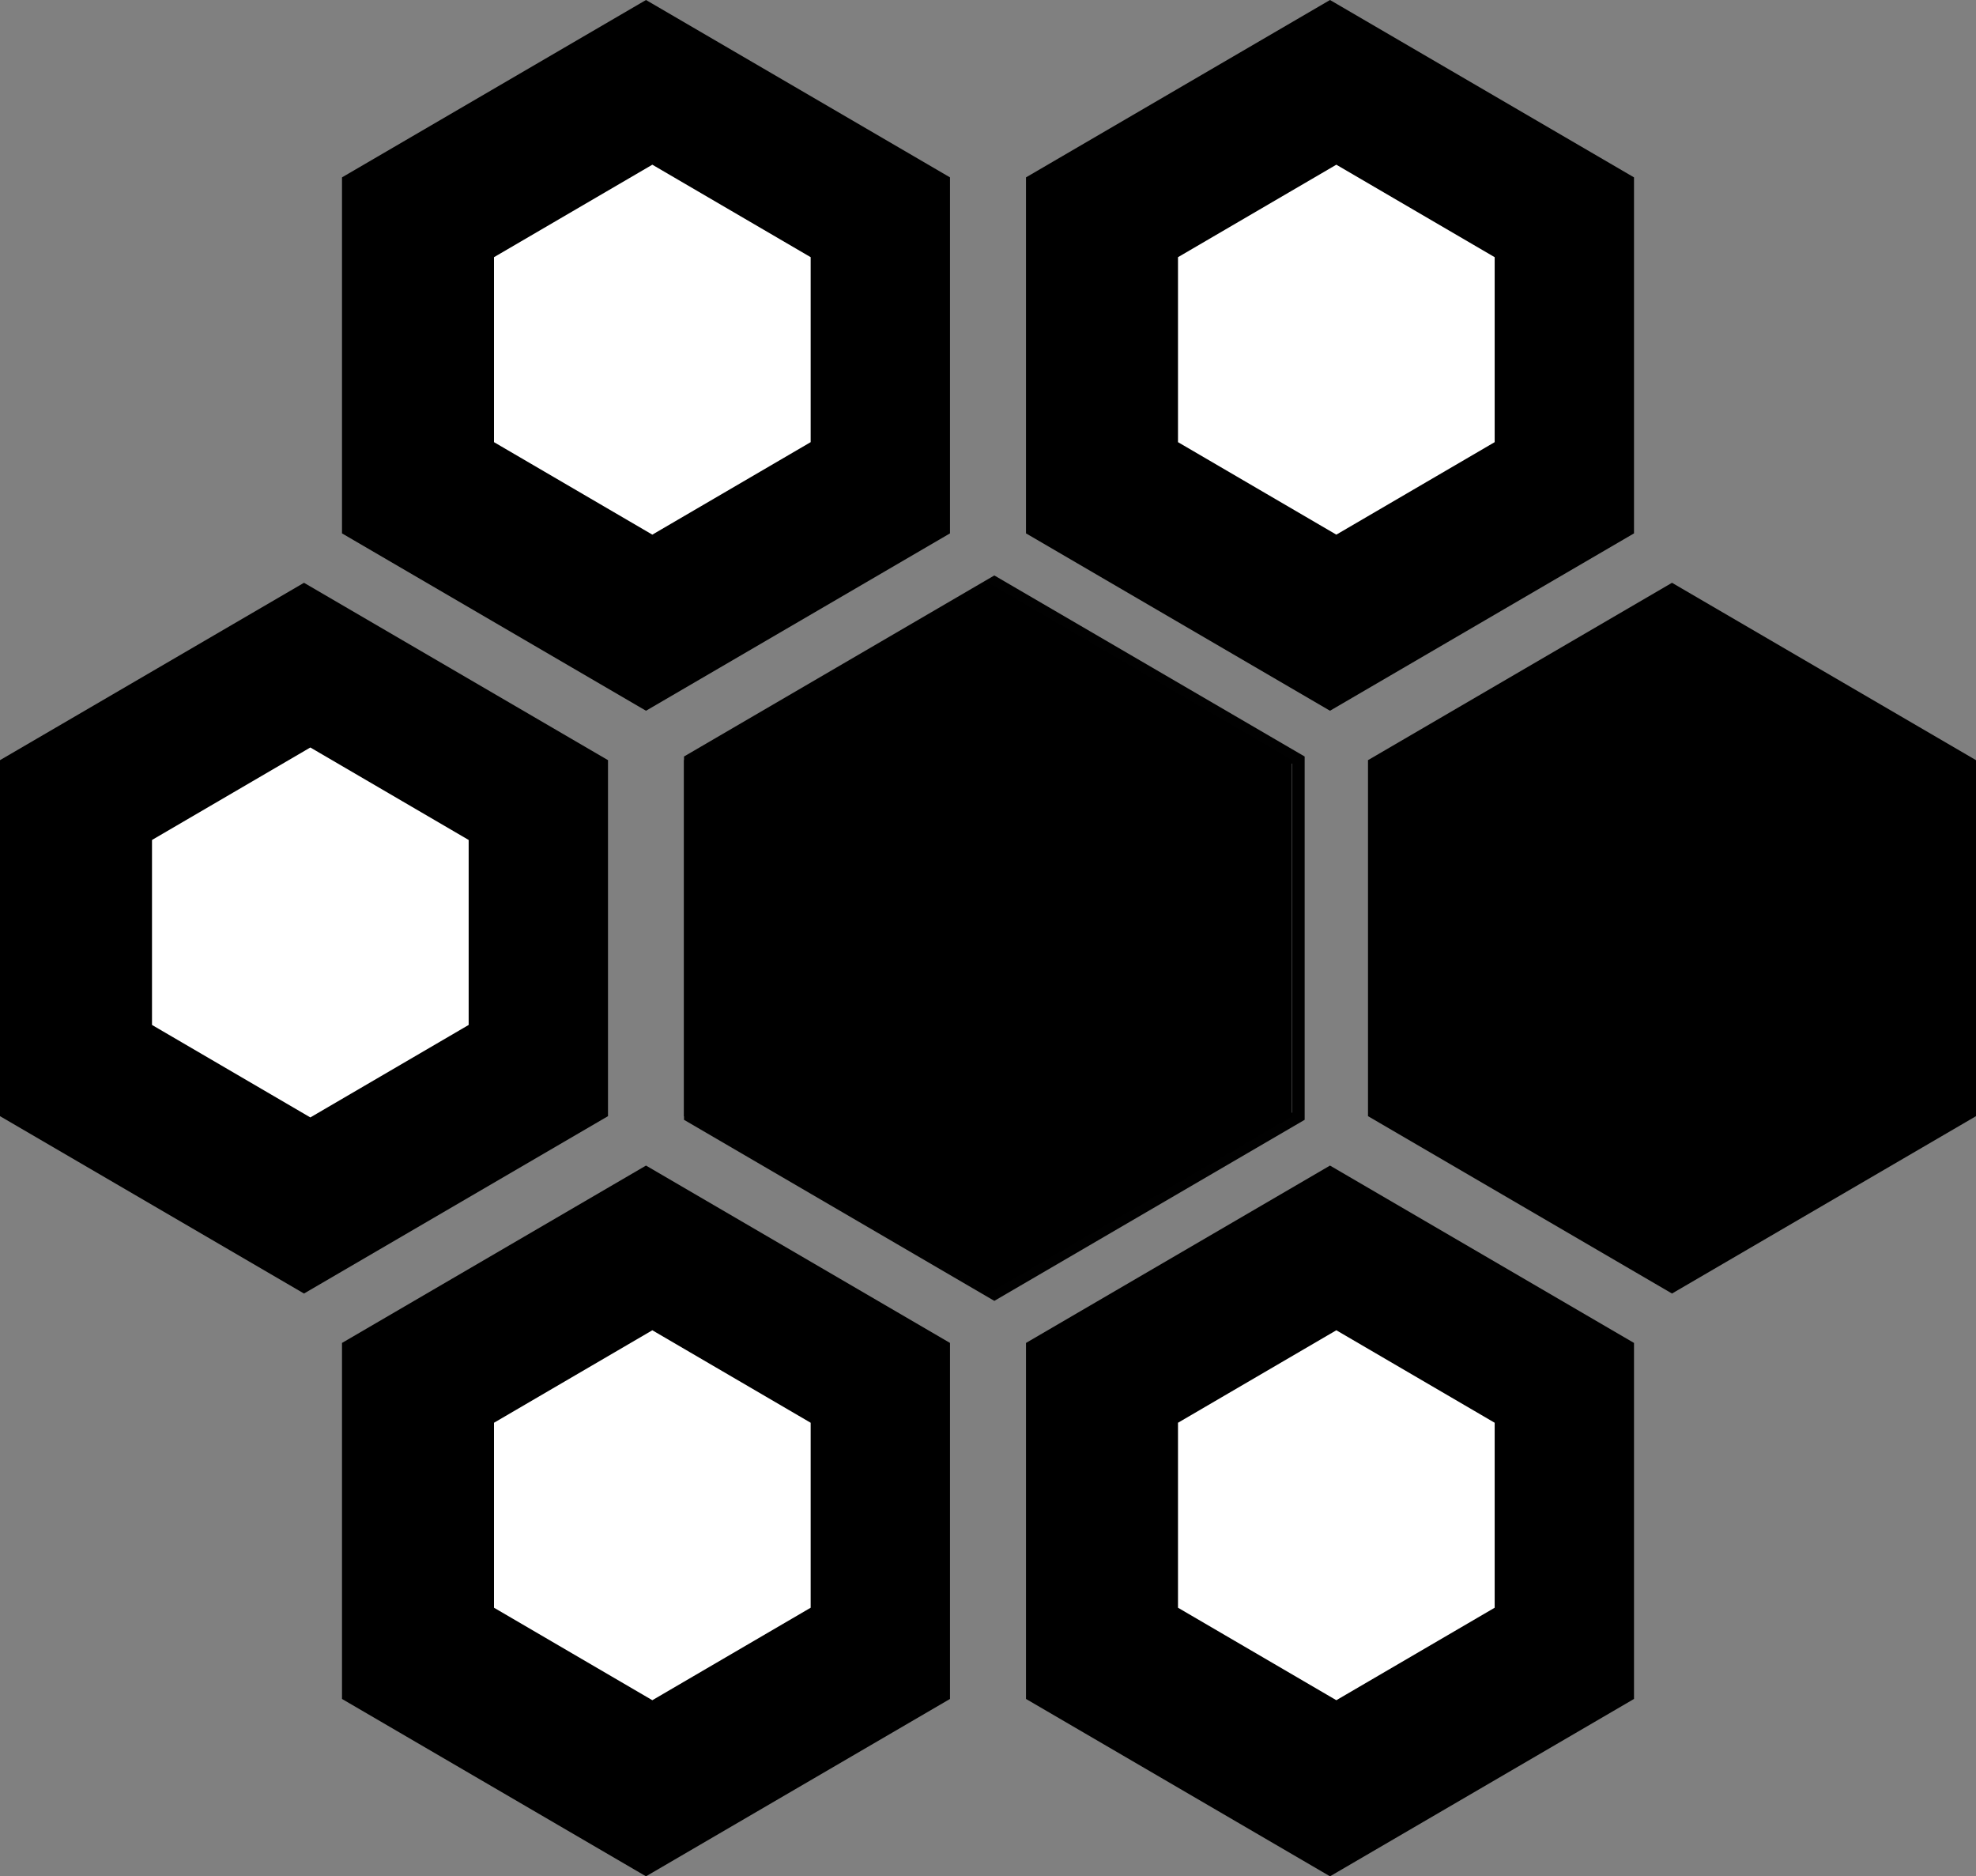 <?xml version="1.0" encoding="utf-8"?>
<!-- Generator: Adobe Illustrator 17.1.0, SVG Export Plug-In . SVG Version: 6.00 Build 0)  -->
<!DOCTYPE svg PUBLIC "-//W3C//DTD SVG 1.1//EN" "http://www.w3.org/Graphics/SVG/1.1/DTD/svg11.dtd">
<svg version="1.1" id="Layer_1" xmlns="http://www.w3.org/2000/svg" xmlns:xlink="http://www.w3.org/1999/xlink" x="0px" y="0px"
	 viewBox="0 0 156 148.1" enable-background="new 0 0 156 148.1" xml:space="preserve">
<rect x="0" y="0" width="156" height="148.1" fill="#808080" stroke="none"/>
<polygon fill="#FFFFFF" stroke="#010101" stroke-miterlimit="10" points="102.5,88.1 78.5,102.1 54.5,88.1 54.5,60 78.5,46 
	102.5,60 "/>
<polygon fill="#010101" points="91,80.9 78.5,88.2 66,80.9 66,66.3 78.5,59 91,66.3 "/>
<polygon points="129,42.1 105,56.1 81,42.1 81,14 105,0 129,14 "/>
<polygon fill="#FFFFFF" points="118,34.9 105.5,42.2 93,34.9 93,20.3 105.5,13 118,20.3 "/>
<g>
	<polygon points="75,42.1 51,56.1 27,42.1 27,14 51,0 75,14 	"/>
	<polygon fill="#FFFFFF" points="64,34.9 51.5,42.2 39,34.9 39,20.3 51.5,13 64,20.3 	"/>
</g>
<polygon points="75,134.1 51,148.1 27,134.1 27,106 51,92 75,106 "/>
<polygon fill="#FFFFFF" points="64,126.9 51.5,134.2 39,126.9 39,112.3 51.5,105 64,112.3 "/>
<polygon points="129,134.1 105,148.1 81,134.1 81,106 105,92 129,106 "/>
<polygon fill="#FFFFFF" points="118,126.9 105.5,134.2 93,126.9 93,112.3 105.5,105 118,112.3 "/>
<polygon points="102,88.1 78,102.1 54,88.1 54,60 78,46 102,60 "/>
<polygon points="48,88.1 24,102.1 0,88.1 0,60 24,46 48,60 "/>
<polygon fill="#FFFFFF" points="37,80.9 24.5,88.2 12,80.9 12,66.3 24.5,59 37,66.3 "/>
<polygon points="156,88.1 132,102.1 108,88.1 108,60 132,46 156,60 "/>
</svg>
